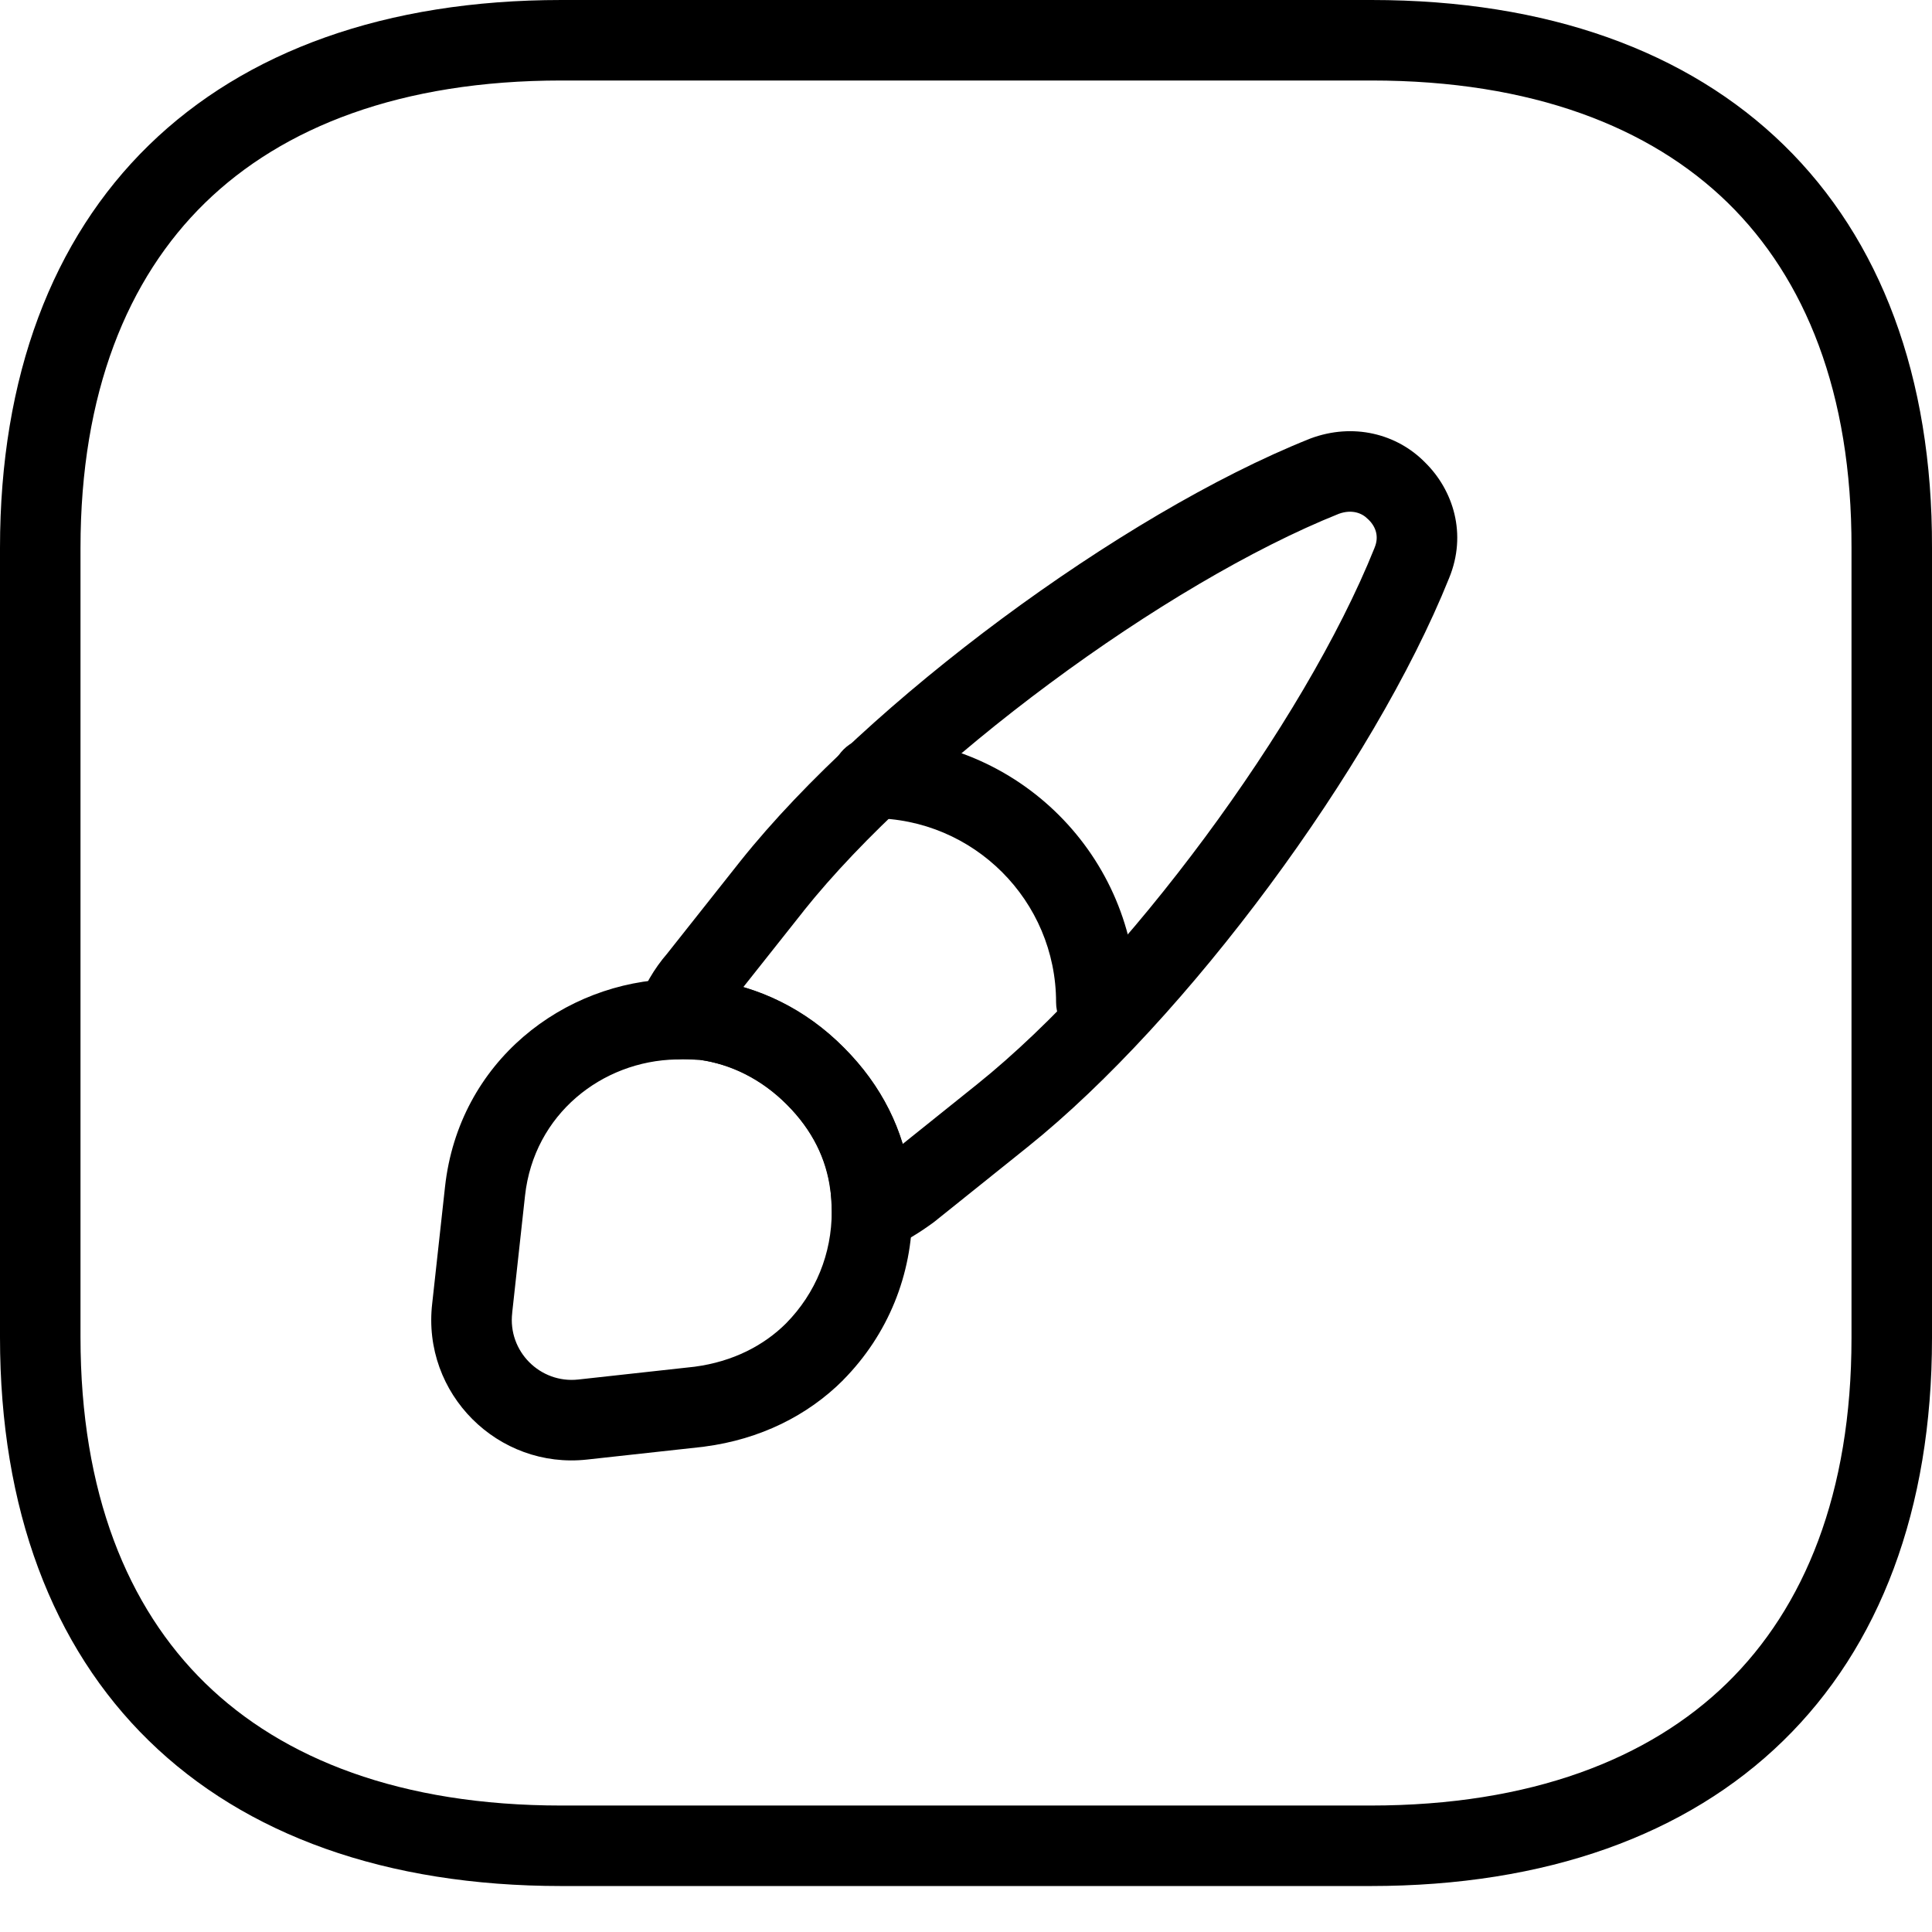 <svg width="24" height="24" viewBox="0 0 24 24" fill="none" xmlns="http://www.w3.org/2000/svg">
<path fill-rule="evenodd" clip-rule="evenodd" d="M23 6.803C23.005 4.878 22.424 3.459 21.463 2.519C20.498 1.577 19.03 1 17.037 1H6.975C4.982 1 3.514 1.577 2.547 2.52C1.584 3.46 1 4.88 1 6.806V16.611C1 18.544 1.584 19.966 2.548 20.908C3.514 21.852 4.982 22.429 6.975 22.429H17.024C19.017 22.429 20.486 21.852 21.453 20.909C22.416 19.969 23 18.549 23 16.623V6.803ZM6.975 0H17.037C21.407 0 24.012 2.542 24 6.806V16.623C24 20.887 21.395 23.429 17.024 23.429H6.975C2.605 23.429 0 20.887 0 16.611V6.806C0 2.542 2.605 0 6.975 0Z" fill="black"/>
<path fill-rule="evenodd" clip-rule="evenodd" d="M16.633 6.382C15.559 6.812 14.264 7.582 13.044 8.487C11.822 9.393 10.706 10.41 9.982 11.317C9.982 11.317 9.982 11.317 9.982 11.318L9.233 12.263C9.689 12.398 10.118 12.651 10.48 13.014C10.834 13.368 11.079 13.773 11.212 14.212L12.141 13.467C13.976 11.995 16.199 8.99 17.074 6.808L17.076 6.802C17.13 6.673 17.097 6.55 17.001 6.456L16.991 6.447C16.918 6.372 16.793 6.325 16.633 6.382ZM8.287 11.847L9.2 10.694C9.996 9.697 11.184 8.621 12.449 7.683C13.714 6.746 15.088 5.923 16.269 5.451L16.279 5.447C16.81 5.249 17.353 5.388 17.703 5.745C18.051 6.087 18.228 6.632 18.001 7.182C17.061 9.524 14.736 12.668 12.767 14.247L11.606 15.178C11.6 15.183 11.593 15.188 11.586 15.193C11.427 15.308 11.239 15.431 11.017 15.518C10.863 15.579 10.689 15.559 10.552 15.466C10.416 15.373 10.334 15.218 10.334 15.053C10.334 14.963 10.329 14.873 10.316 14.795L10.314 14.782C10.265 14.401 10.094 14.042 9.773 13.721C9.453 13.401 9.072 13.219 8.69 13.165C8.661 13.164 8.636 13.162 8.613 13.161C8.53 13.156 8.484 13.153 8.433 13.158C8.263 13.175 8.095 13.104 7.99 12.969C7.884 12.835 7.855 12.655 7.912 12.494C7.996 12.257 8.125 12.034 8.287 11.847Z" fill="black"/>
<path fill-rule="evenodd" clip-rule="evenodd" d="M10.332 9.664C10.332 9.388 10.556 9.164 10.832 9.164C12.646 9.164 14.119 10.637 14.119 12.451C14.119 12.727 13.895 12.951 13.619 12.951C13.343 12.951 13.119 12.727 13.119 12.451C13.119 11.189 12.094 10.164 10.832 10.164C10.556 10.164 10.332 9.94 10.332 9.664ZM8.695 13.166C8.589 13.16 8.496 13.157 8.412 13.161L8.398 13.161C7.479 13.18 6.633 13.84 6.522 14.854L6.363 16.304L6.363 16.308C6.306 16.788 6.712 17.189 7.183 17.137L8.628 16.978C9.104 16.915 9.488 16.715 9.765 16.439C10.136 16.062 10.332 15.571 10.332 15.053C10.332 14.995 10.329 14.948 10.325 14.887C10.322 14.853 10.319 14.813 10.316 14.765C10.264 14.391 10.093 14.037 9.778 13.722L9.775 13.719C9.458 13.398 9.079 13.219 8.695 13.166ZM8.37 12.162C8.514 12.155 8.659 12.162 8.767 12.168C8.78 12.169 8.793 12.17 8.805 12.171C9.416 12.251 10.007 12.53 10.486 13.016C10.954 13.485 11.231 14.044 11.31 14.653C11.312 14.665 11.313 14.678 11.314 14.691C11.315 14.712 11.317 14.739 11.319 14.769C11.325 14.851 11.332 14.961 11.332 15.053C11.332 15.831 11.034 16.576 10.475 17.142L10.473 17.145C10.033 17.585 9.441 17.88 8.753 17.97L8.742 17.972L7.294 18.131C7.294 18.131 7.294 18.131 7.294 18.131C6.187 18.254 5.239 17.314 5.369 16.193L5.528 14.745C5.528 14.745 5.528 14.745 5.528 14.745C5.699 13.182 7.006 12.193 8.37 12.162Z" fill="black"/>
</svg>
